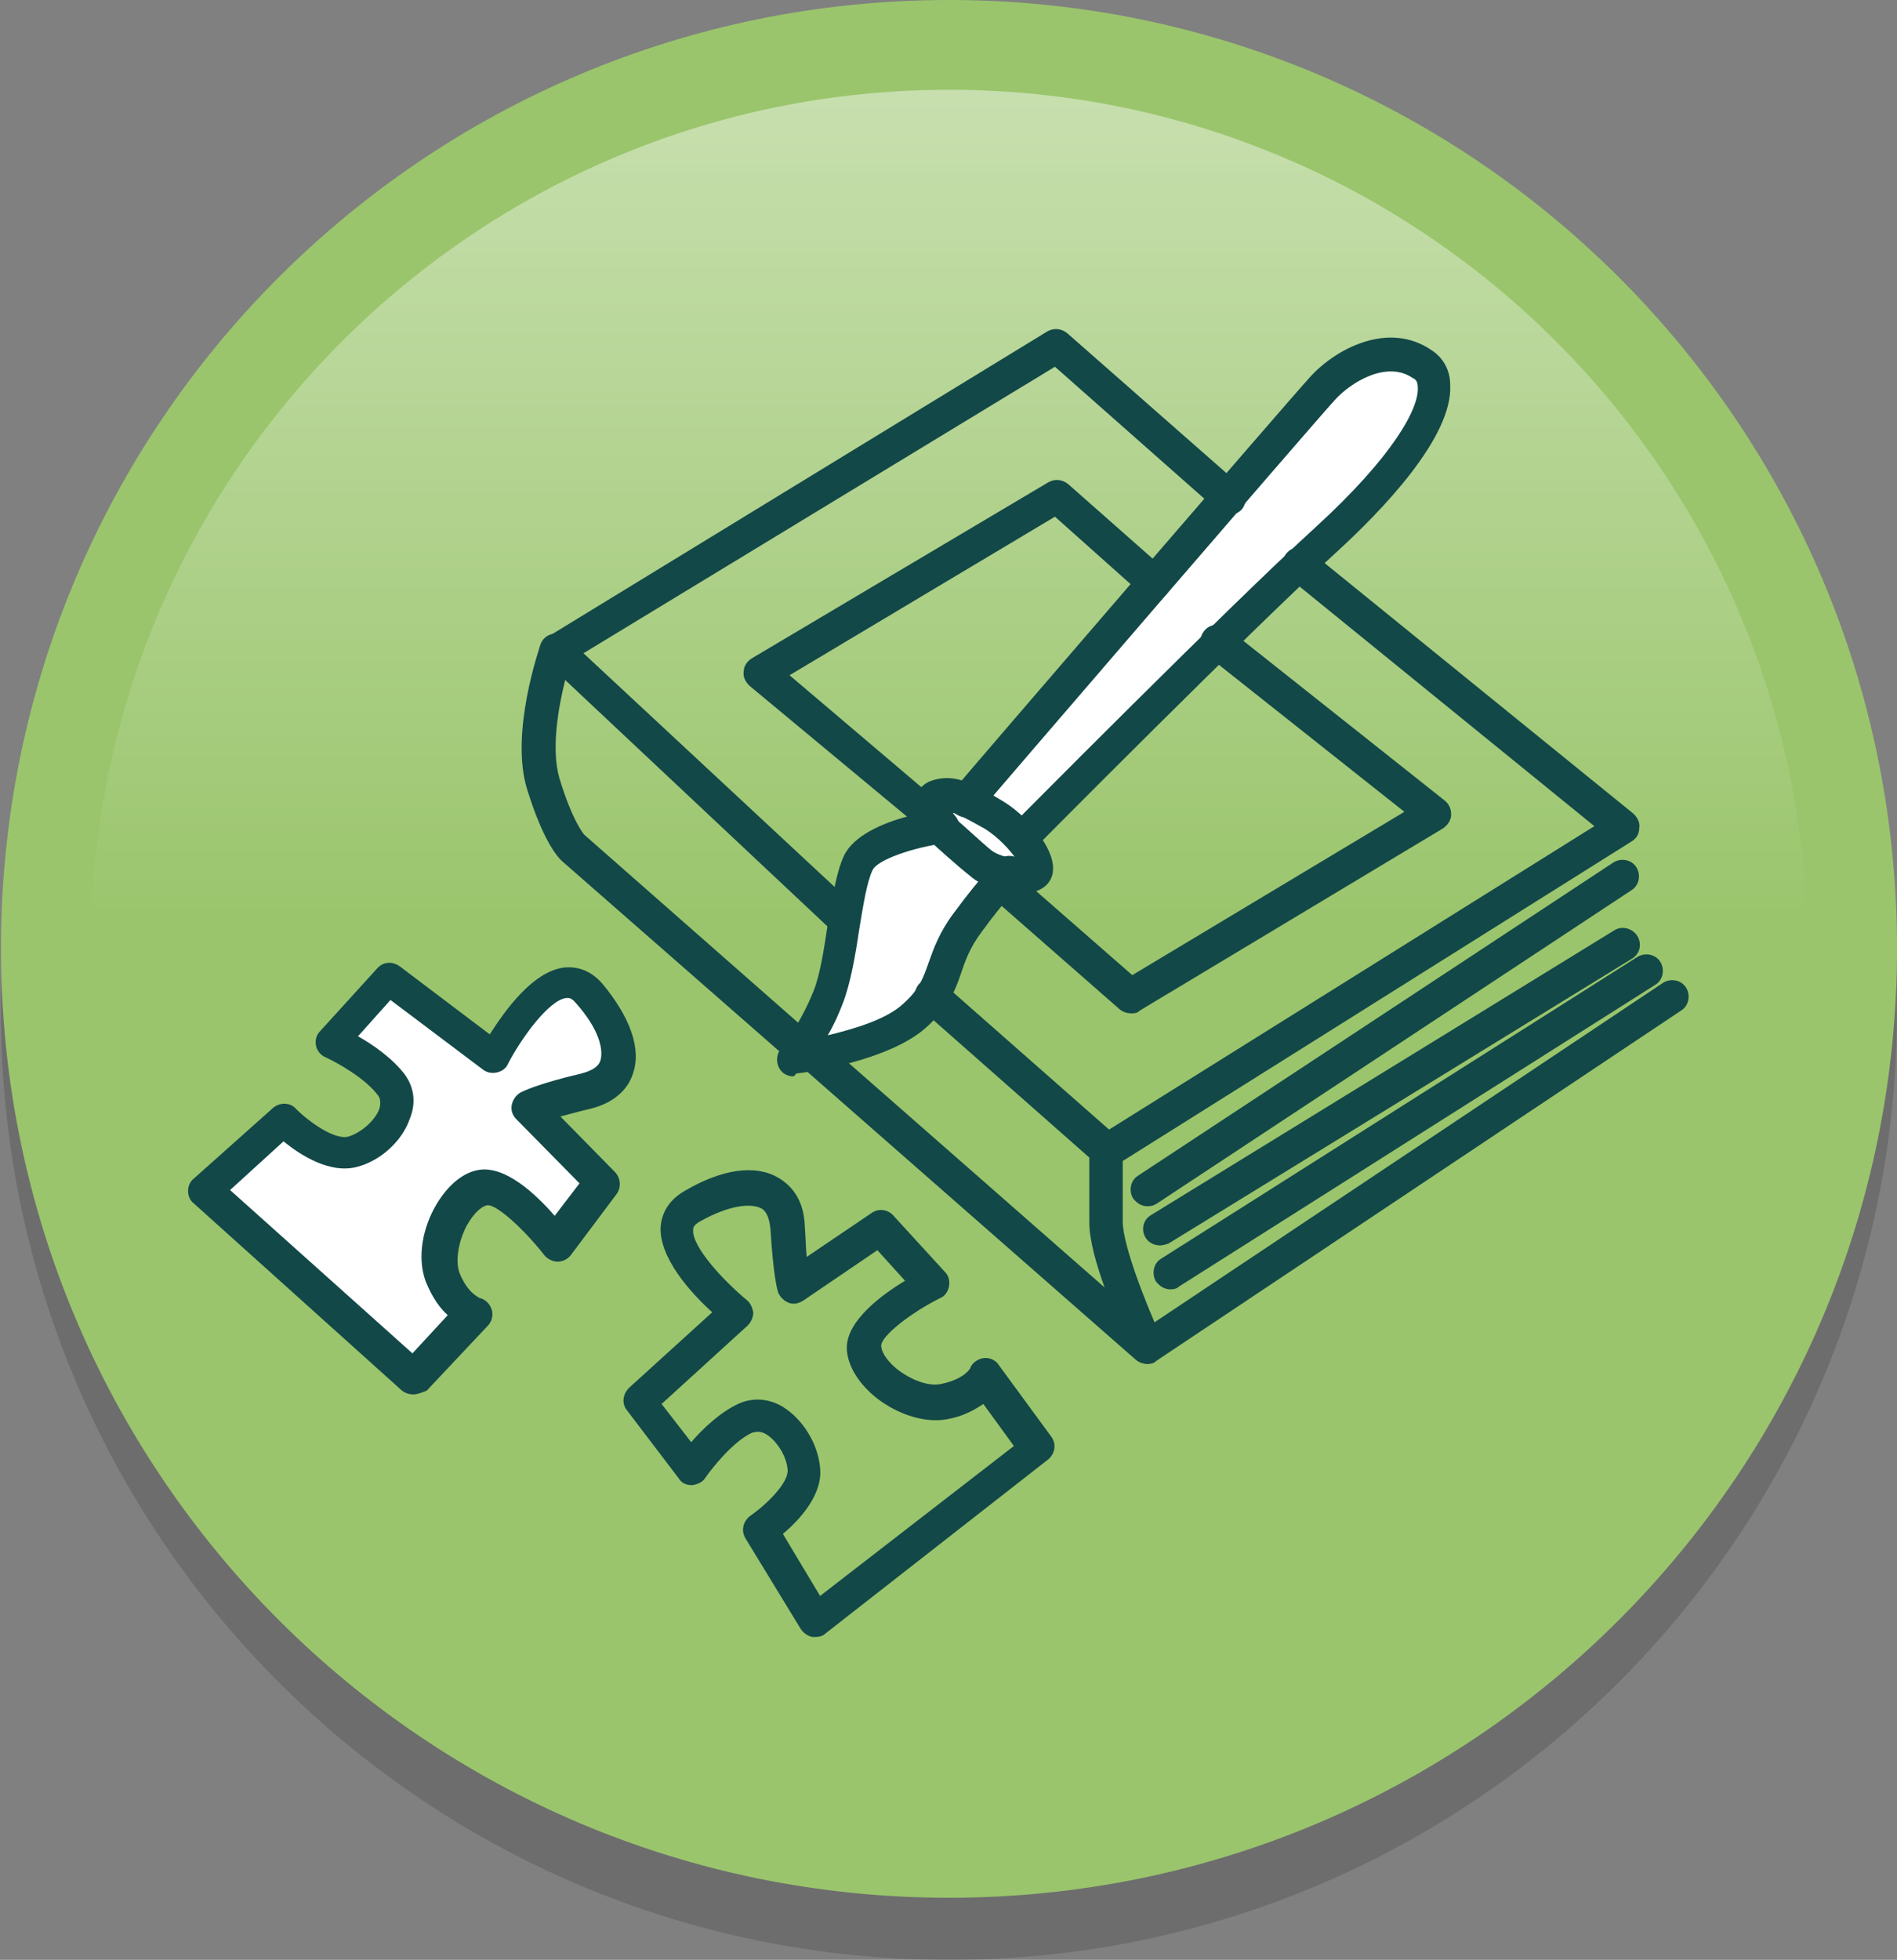 <?xml version="1.0" encoding="utf-8"?>
<!-- Generator: Adobe Illustrator 19.0.0, SVG Export Plug-In . SVG Version: 6.00 Build 0)  -->
<svg version="1.1" id="Capa_1" xmlns="http://www.w3.org/2000/svg" xmlns:xlink="http://www.w3.org/1999/xlink" x="0px" y="0px"
	 viewBox="-198 318.7 198.7 205.2" style="enable-background:new -198 318.7 198.7 205.2;" xml:space="preserve">
<rect x="-198" y="318.7" width="198.7" height="205.2" fill="#808080" stroke="none"/>
<style type="text/css">
	.st0{opacity:0.15;enable-background:new    ;}
	.st1{fill:#9AC56C;}
	.st2{opacity:0.45;fill:url(#XMLID_10_);enable-background:new    ;}
	.st3{fill:#FFFFFF;}
	.st4{fill:#134848;}
</style>
<g id="Nuevo_símbolo">
	<path id="XMLID_8_" class="st0" d="M-98.6,325.2c54.9,0,99.3,44.5,99.3,99.3s-44.4,99.4-99.3,99.4s-99.3-44.5-99.3-99.3
		S-153.5,325.2-98.6,325.2z"/>
	<path id="XMLID_7_" class="st1" d="M-98.6,318.7c54.9,0,99.3,44.5,99.3,99.3s-44.4,99.4-99.3,99.4s-99.3-44.5-99.3-99.4
		S-153.5,318.7-98.6,318.7z"/>
	<g id="XMLID_5_">
		
			<linearGradient id="XMLID_10_" gradientUnits="userSpaceOnUse" x1="-1113.172" y1="16210.252" x2="-933.372" y2="16210.252" gradientTransform="matrix(4.489700e-011 1 -1 4.489700e-011 16111.643 1441.283)">
			<stop  offset="0" style="stop-color:#FFFFFF"/>
			<stop  offset="0.488" style="stop-color:#FFFFFF;stop-opacity:0"/>
		</linearGradient>
		<path id="XMLID_6_" class="st2" d="M-98.6,328.1c49.6,0,89.9,40.2,89.9,89.9s-40.3,89.9-89.9,89.9s-89.9-40.2-89.9-89.9
			S-148.2,328.1-98.6,328.1z"/>
	</g>
</g>
<path id="XMLID_1675_" class="st3" d="M-157,421.3l10,7.5c0,0,5.1-7.9,7.4-7.5c2.3,0.4,5.2,4.7,5.9,6.7s-0.8,4.7-2.3,5.1
	c-1.5,0.4-6,1.9-6,1.9l6.5,7.1l-3.6,7.1c0,0-5.2-6.8-8.1-5.9c-2.9,0.9-6.7,4.7-5.6,7.4c1.1,2.7,3.7,6.6,3.7,6.6l-5.3,5.8l-21.7-19.6
	l8-7.1c0,0,3.4,3.7,6.8,2.5c3.4-1.2,6.1-2,4.7-5.6c-1.4-3.6-5.8-5.2-5.8-5.2l4.4-6L-157,421.3z"/>
<path id="XMLID_1674_" class="st3" d="M-52.9,355.7c0,0-0.9-1.2-11.3,9.6c-10.4,10.9-31,36.8-31,36.8s-4.2,0.4-4.8,1.7
	c-0.6,1.3-0.6,1.3-0.6,1.3s-7.7-0.2-8.3,3.6c-0.6,3.8-2.6,12.8-3.8,16.1c-1.2,3.3-2.5,4.9-2.5,4.9s12.5-0.7,13.9-4.3s5.8-12.7,7-13
	c1.2-0.3,2.3-0.2,4.3-0.8c2-0.6,0.5-4.1,0.5-4.1l-0.7-1.2c0,0,33.3-31.2,35.2-33.7s8-10.5,7.6-12.5C-48,358.1-50,356.7-52.9,355.7z"
	/>
<g id="XMLID_1639_">
	<g id="XMLID_1672_">
		<path id="XMLID_1673_" class="st4" d="M-90.7,408c-0.4,0-0.9-0.2-1.2-0.5c-0.7-0.7-0.7-1.8,0-2.5c0.2-0.2,22.8-23,31.7-31.1
			c8.1-7.4,10.9-12.5,10.7-14.7c0-0.5-0.2-0.8-0.5-0.9c-2.7-1.9-6.5,0.4-8.2,2.3c-2.3,2.5-36.9,42.7-37.2,43.1
			c-0.6,0.7-1.7,0.8-2.5,0.2c-0.7-0.6-0.8-1.7-0.2-2.5c1.4-1.7,35-40.7,37.3-43.2c2.6-2.9,8.2-6,12.8-2.8c1.2,0.8,1.9,2.1,1.9,3.6
			c0.3,5.5-7.3,13.3-11.9,17.5c-8.9,8.1-31.4,30.8-31.6,31C-89.8,407.8-90.3,408-90.7,408z"/>
	</g>
	<g id="XMLID_1668_">
		<path id="XMLID_1669_" class="st4" d="M-91,412.2c-1.9,0-4.2-0.7-5.4-1.8c-1.4-1.1-3.6-3.1-3.7-3.2c-0.1-0.1-0.1-0.1-0.2-0.2
			c-0.9-1.1-2.2-3.1-1.8-4.8c0.2-0.8,0.8-1.4,1.5-1.7c2.4-0.9,4.4,0.1,7.5,2c2.6,1.5,5.5,4.9,5.4,7.2c0,0.9-0.5,1.7-1.3,2.1
			C-89.5,412.1-90.2,412.2-91,412.2z M-97.6,404.7c0.5,0.4,2.3,2.1,3.4,3c0.6,0.5,1.7,0.8,2.6,0.9c-0.6-0.9-1.8-2.2-3.2-3.1
			c-1.8-1-2.7-1.5-3.4-1.7C-98,404.1-97.8,404.4-97.6,404.7z"/>
	</g>
	<g id="XMLID_1666_">
		<path id="XMLID_1667_" class="st4" d="M-114,430.2c-0.4,0-0.8-0.1-1.2-0.4l-24-21c-0.4-0.4-1.9-2-3.6-7.5
			c-1.8-5.9,1.3-14.7,1.4-15.1c0.2-0.6,0.7-1,1.2-1.1c0.6-0.1,1.2,0,1.6,0.4l30.1,28c0.7,0.7,0.7,1.8,0.1,2.5
			c-0.7,0.7-1.8,0.7-2.5,0.1l-27.9-26.2c-0.7,2.8-1.5,7.2-0.6,10.3c1.4,4.6,2.6,5.9,2.6,5.9l23.9,21c0.7,0.6,0.8,1.7,0.2,2.5
			C-113.1,430-113.5,430.2-114,430.2z"/>
	</g>
	<g id="XMLID_1664_">
		<path id="XMLID_1665_" class="st4" d="M-77.8,461.5c-0.4,0-0.8-0.1-1.2-0.4l-34.8-30.5c-0.7-0.6-0.8-1.7-0.2-2.5
			c0.6-0.7,1.7-0.8,2.5-0.2l29.2,25.6c-0.9-2.5-1.6-5-1.6-6.8v-6.8l-17.7-15.6c-0.7-0.6-0.8-1.7-0.2-2.5c0.6-0.7,1.7-0.8,2.5-0.2
			l18.3,16.1c0.4,0.3,0.6,0.8,0.6,1.3v7.6c0,2.5,2.5,8.8,4.1,12.3c0.3,0.8,0.1,1.6-0.5,2.1C-77,461.4-77.4,461.5-77.8,461.5z"/>
	</g>
	<g id="XMLID_1662_">
		<path id="XMLID_1663_" class="st4" d="M-139.6,388.5c-0.6,0-1.2-0.3-1.5-0.8c-0.5-0.8-0.2-1.9,0.6-2.4l52.2-31.9
			c0.7-0.4,1.5-0.3,2.1,0.2l18.1,15.9c0.7,0.6,0.8,1.7,0.2,2.5c-0.6,0.7-1.7,0.8-2.5,0.2l-17.1-15.1l-51.2,31.1
			C-139,388.4-139.3,388.5-139.6,388.5z"/>
	</g>
	<g id="XMLID_1660_">
		<path id="XMLID_1661_" class="st4" d="M-82.1,440.9c-0.6,0-1.2-0.3-1.5-0.8c-0.5-0.8-0.3-1.9,0.6-2.4l52-32.5l-32-26
			c-0.8-0.6-0.9-1.7-0.3-2.5c0.6-0.8,1.7-0.9,2.5-0.3l33.9,27.5c0.4,0.4,0.7,0.9,0.6,1.5c0,0.6-0.3,1.1-0.8,1.4l-54,33.9
			C-81.4,440.9-81.7,440.9-82.1,440.9z"/>
	</g>
	<g id="XMLID_1658_">
		<path id="XMLID_1659_" class="st4" d="M-77.8,461.5c-0.6,0-1.1-0.3-1.5-0.8c-0.5-0.8-0.3-1.9,0.5-2.4l55-36.7
			c0.8-0.5,1.9-0.3,2.4,0.5c0.5,0.8,0.3,1.9-0.5,2.4l-55,36.7C-77.1,461.4-77.4,461.5-77.8,461.5z"/>
	</g>
	<g id="XMLID_1656_">
		<path id="XMLID_1657_" class="st4" d="M-77.8,445c-0.6,0-1.1-0.3-1.5-0.8c-0.5-0.8-0.3-1.9,0.5-2.4L-29,409
			c0.8-0.5,1.9-0.3,2.4,0.5c0.5,0.8,0.3,1.9-0.5,2.4l-49.7,32.8C-77.1,444.9-77.4,445-77.8,445z"/>
	</g>
	<g id="XMLID_1654_">
		<path id="XMLID_1655_" class="st4" d="M-76.5,449.1c-0.6,0-1.2-0.3-1.5-0.8c-0.5-0.8-0.3-1.9,0.6-2.4l48.5-29.8
			c0.8-0.5,1.9-0.2,2.4,0.6c0.5,0.8,0.3,1.9-0.6,2.4l-48.5,29.8C-75.9,449-76.2,449.1-76.5,449.1z"/>
	</g>
	<g id="XMLID_1652_">
		<path id="XMLID_1653_" class="st4" d="M-75.4,453.7c-0.6,0-1.1-0.3-1.5-0.8c-0.5-0.8-0.3-1.9,0.5-2.4l49.9-31.6
			c0.8-0.5,1.9-0.3,2.4,0.5c0.5,0.8,0.3,1.9-0.5,2.4l-49.9,31.6C-74.7,453.6-75,453.7-75.4,453.7z"/>
	</g>
	<g id="XMLID_1650_">
		<path id="XMLID_1651_" class="st4" d="M-114.9,431.4c-0.6,0-1.2-0.3-1.5-0.9s-0.3-1.4,0.2-2c0,0,2-2.5,3.4-6
			c0.7-1.7,1.1-4.4,1.5-7c0.5-2.8,0.9-5.5,1.7-7.2c1-2.1,4-3.4,6.6-4.1l-16.5-13.7c-0.4-0.4-0.7-0.9-0.6-1.5c0-0.6,0.4-1.1,0.9-1.4
			l31-18.4c0.7-0.4,1.5-0.3,2.1,0.2l10.2,9c0.7,0.6,0.8,1.7,0.1,2.5c-0.6,0.7-1.7,0.8-2.5,0.1l-9.2-8.2l-27.8,16.6l17.2,14.6
			c0.5,0.4,0.7,1.2,0.5,1.8s-0.8,1.2-1.5,1.2c-3.1,0.4-7,1.7-7.5,2.8c-0.6,1.2-1,3.8-1.4,6.2c-0.4,2.7-0.9,5.6-1.7,7.7
			c-0.5,1.3-1,2.4-1.6,3.4c2.9-0.7,6.2-1.7,7.9-3.3c1.7-1.5,2.1-2.7,2.7-4.4c0.5-1.4,1.1-3.1,2.6-5.1c3.1-4.2,4.5-5.4,4.7-5.6
			c0.8-0.6,1.9-0.5,2.5,0.3c0.6,0.8,0.5,1.9-0.3,2.5l0,0c0,0-1.3,1.1-4,4.8c-1.2,1.6-1.7,3-2.1,4.2c-0.6,1.8-1.3,3.6-3.6,5.7
			c-3.9,3.6-12.7,4.8-13.7,4.9C-114.8,431.4-114.9,431.4-114.9,431.4z"/>
	</g>
	<g id="XMLID_1648_">
		<path id="XMLID_1649_" class="st4" d="M-79.5,424.8c-0.4,0-0.8-0.1-1.2-0.4l-13.7-12c-0.7-0.6-0.8-1.7-0.2-2.5
			c0.6-0.7,1.7-0.8,2.5-0.2l12.7,11.1l28.5-17.1l-20.7-16.4c-0.8-0.6-0.9-1.7-0.3-2.5c0.6-0.8,1.7-0.9,2.5-0.3l22.7,18
			c0.5,0.4,0.7,0.9,0.7,1.5s-0.4,1.1-0.8,1.4l-31.8,19.1C-78.9,424.8-79.2,424.8-79.5,424.8z"/>
	</g>
	<g id="XMLID_1644_">
		<path id="XMLID_1645_" class="st4" d="M-112.6,490.1c-0.1,0-0.2,0-0.3,0c-0.5-0.1-0.9-0.4-1.2-0.8l-5.8-9.5
			c-0.5-0.8-0.3-1.8,0.5-2.4c1.6-1.1,4-3.4,3.9-4.8s-1.1-3-2.2-3.7c-0.8-0.5-1.3-0.2-1.5-0.2c-2,0.9-4.2,3.7-4.9,4.7
			c-0.3,0.5-0.8,0.7-1.4,0.8c-0.6,0-1.1-0.2-1.4-0.7l-5.4-7.1c-0.6-0.7-0.5-1.7,0.2-2.4l8.7-7.9c-2.2-2-5.6-5.7-5.4-9
			c0.1-1.1,0.6-2.6,2.5-3.7c3.9-2.3,7.4-2.8,9.8-1.4c1.2,0.7,2.7,2.1,2.8,5.1c0.1,1.3,0.1,2.4,0.2,3.2l6.8-4.6
			c0.7-0.5,1.7-0.4,2.3,0.3l5.4,5.9c0.4,0.4,0.5,1,0.4,1.5s-0.4,1-0.9,1.2c-3.2,1.6-6.2,4-6.2,5c0,0.5,0.4,1.4,1.6,2.4
			c1.5,1.2,3.4,1.9,4.7,1.6c2.4-0.5,3-1.6,3-1.6c0.2-0.6,0.8-1,1.4-1.1s1.3,0.2,1.6,0.7l5.5,7.5c0.6,0.8,0.4,1.8-0.3,2.4l-23.3,18.2
			C-111.8,490-112.2,490.1-112.6,490.1z M-116,479.3l3.9,6.5l20.3-15.7l-3.2-4.4c-0.9,0.6-2.1,1.3-3.8,1.6c-2.8,0.5-5.8-0.9-7.6-2.4
			c-1.8-1.5-2.9-3.4-2.9-5.1c0-2.8,3.6-5.5,6.1-7l-2.9-3.2l-7.8,5.3c-0.5,0.3-1,0.4-1.5,0.2c-0.5-0.2-0.9-0.6-1.1-1.1
			c-0.1-0.3-0.5-1.8-0.8-6.6c-0.1-1.1-0.4-1.9-1-2.2c-1-0.5-3.2-0.4-6.4,1.4c-0.7,0.4-0.7,0.7-0.7,0.9c-0.1,1.8,3.3,5.4,5.6,7.3
			c0.4,0.3,0.6,0.8,0.7,1.3c0,0.5-0.2,1-0.6,1.4l-9,8.2l3.1,4c1.2-1.4,3-3.1,4.9-4c1.5-0.7,3.2-0.6,4.7,0.3c2.1,1.3,3.7,3.9,3.9,6.4
			C-111.8,475.2-114.3,477.9-116,479.3z"/>
	</g>
	<g id="XMLID_1640_">
		<path id="XMLID_1641_" class="st4" d="M-154.7,464.7c-0.4,0-0.8-0.1-1.2-0.4l-21.8-19.6c-0.4-0.3-0.6-0.8-0.6-1.3s0.2-1,0.6-1.3
			l8.3-7.4c0.7-0.6,1.8-0.6,2.4,0.1c1.4,1.4,4.1,3.3,5.5,2.9c1.3-0.4,2.7-1.6,3.2-2.8c0.3-0.9,0-1.4-0.1-1.5c-1.3-1.8-4.4-3.5-5.5-4
			c-0.5-0.2-0.9-0.7-1-1.2c-0.1-0.5,0-1.1,0.4-1.5l6-6.6c0.6-0.7,1.6-0.8,2.4-0.2l9.4,7.1c1.6-2.5,4.5-6.6,7.8-7
			c1.1-0.1,2.6,0.1,4,1.7c2.9,3.5,4.1,6.8,3.2,9.4c-0.4,1.3-1.6,3-4.5,3.7c-1.3,0.3-2.3,0.6-3.1,0.8l5.7,5.8
			c0.6,0.6,0.7,1.6,0.2,2.3l-4.8,6.4c-0.3,0.4-0.8,0.7-1.4,0.7l0,0c-0.5,0-1.1-0.3-1.4-0.7c-2.2-2.8-5.1-5.4-6-5.2
			c-0.5,0.1-1.3,0.7-2.1,2.1c-0.9,1.7-1.2,3.7-0.8,4.9c0.9,2.3,2.1,2.6,2.1,2.7c0.6,0.1,1.1,0.6,1.3,1.2c0.2,0.6,0,1.3-0.4,1.7
			l-6.4,6.8C-153.8,464.5-154.3,464.7-154.7,464.7z M-173.9,443.3l19.1,17.1l3.7-4c-0.8-0.7-1.6-1.8-2.3-3.5c-1-2.7-0.2-5.8,1-7.9
			c1.2-2.1,2.8-3.5,4.5-3.8c2.8-0.5,6,2.5,8,4.8l2.6-3.4l-6.6-6.7c-0.4-0.4-0.6-0.9-0.5-1.5c0.1-0.5,0.4-1,0.9-1.3
			c0.2-0.1,1.7-0.9,6.4-2c1.1-0.3,1.8-0.7,2-1.4c0.3-1.1-0.1-3.2-2.6-6c-0.5-0.6-0.8-0.5-1-0.5c-1.8,0.2-4.7,4.2-6.1,6.9
			c-0.2,0.5-0.7,0.8-1.2,0.9s-1,0-1.4-0.3l-9.7-7.3l-3.4,3.8c1.6,0.9,3.6,2.3,4.9,4c1,1.4,1.2,3,0.5,4.7c-0.8,2.3-3.1,4.4-5.6,5
			c-2.8,0.7-5.9-1.3-7.6-2.7L-173.9,443.3z"/>
	</g>
</g>
</svg>
